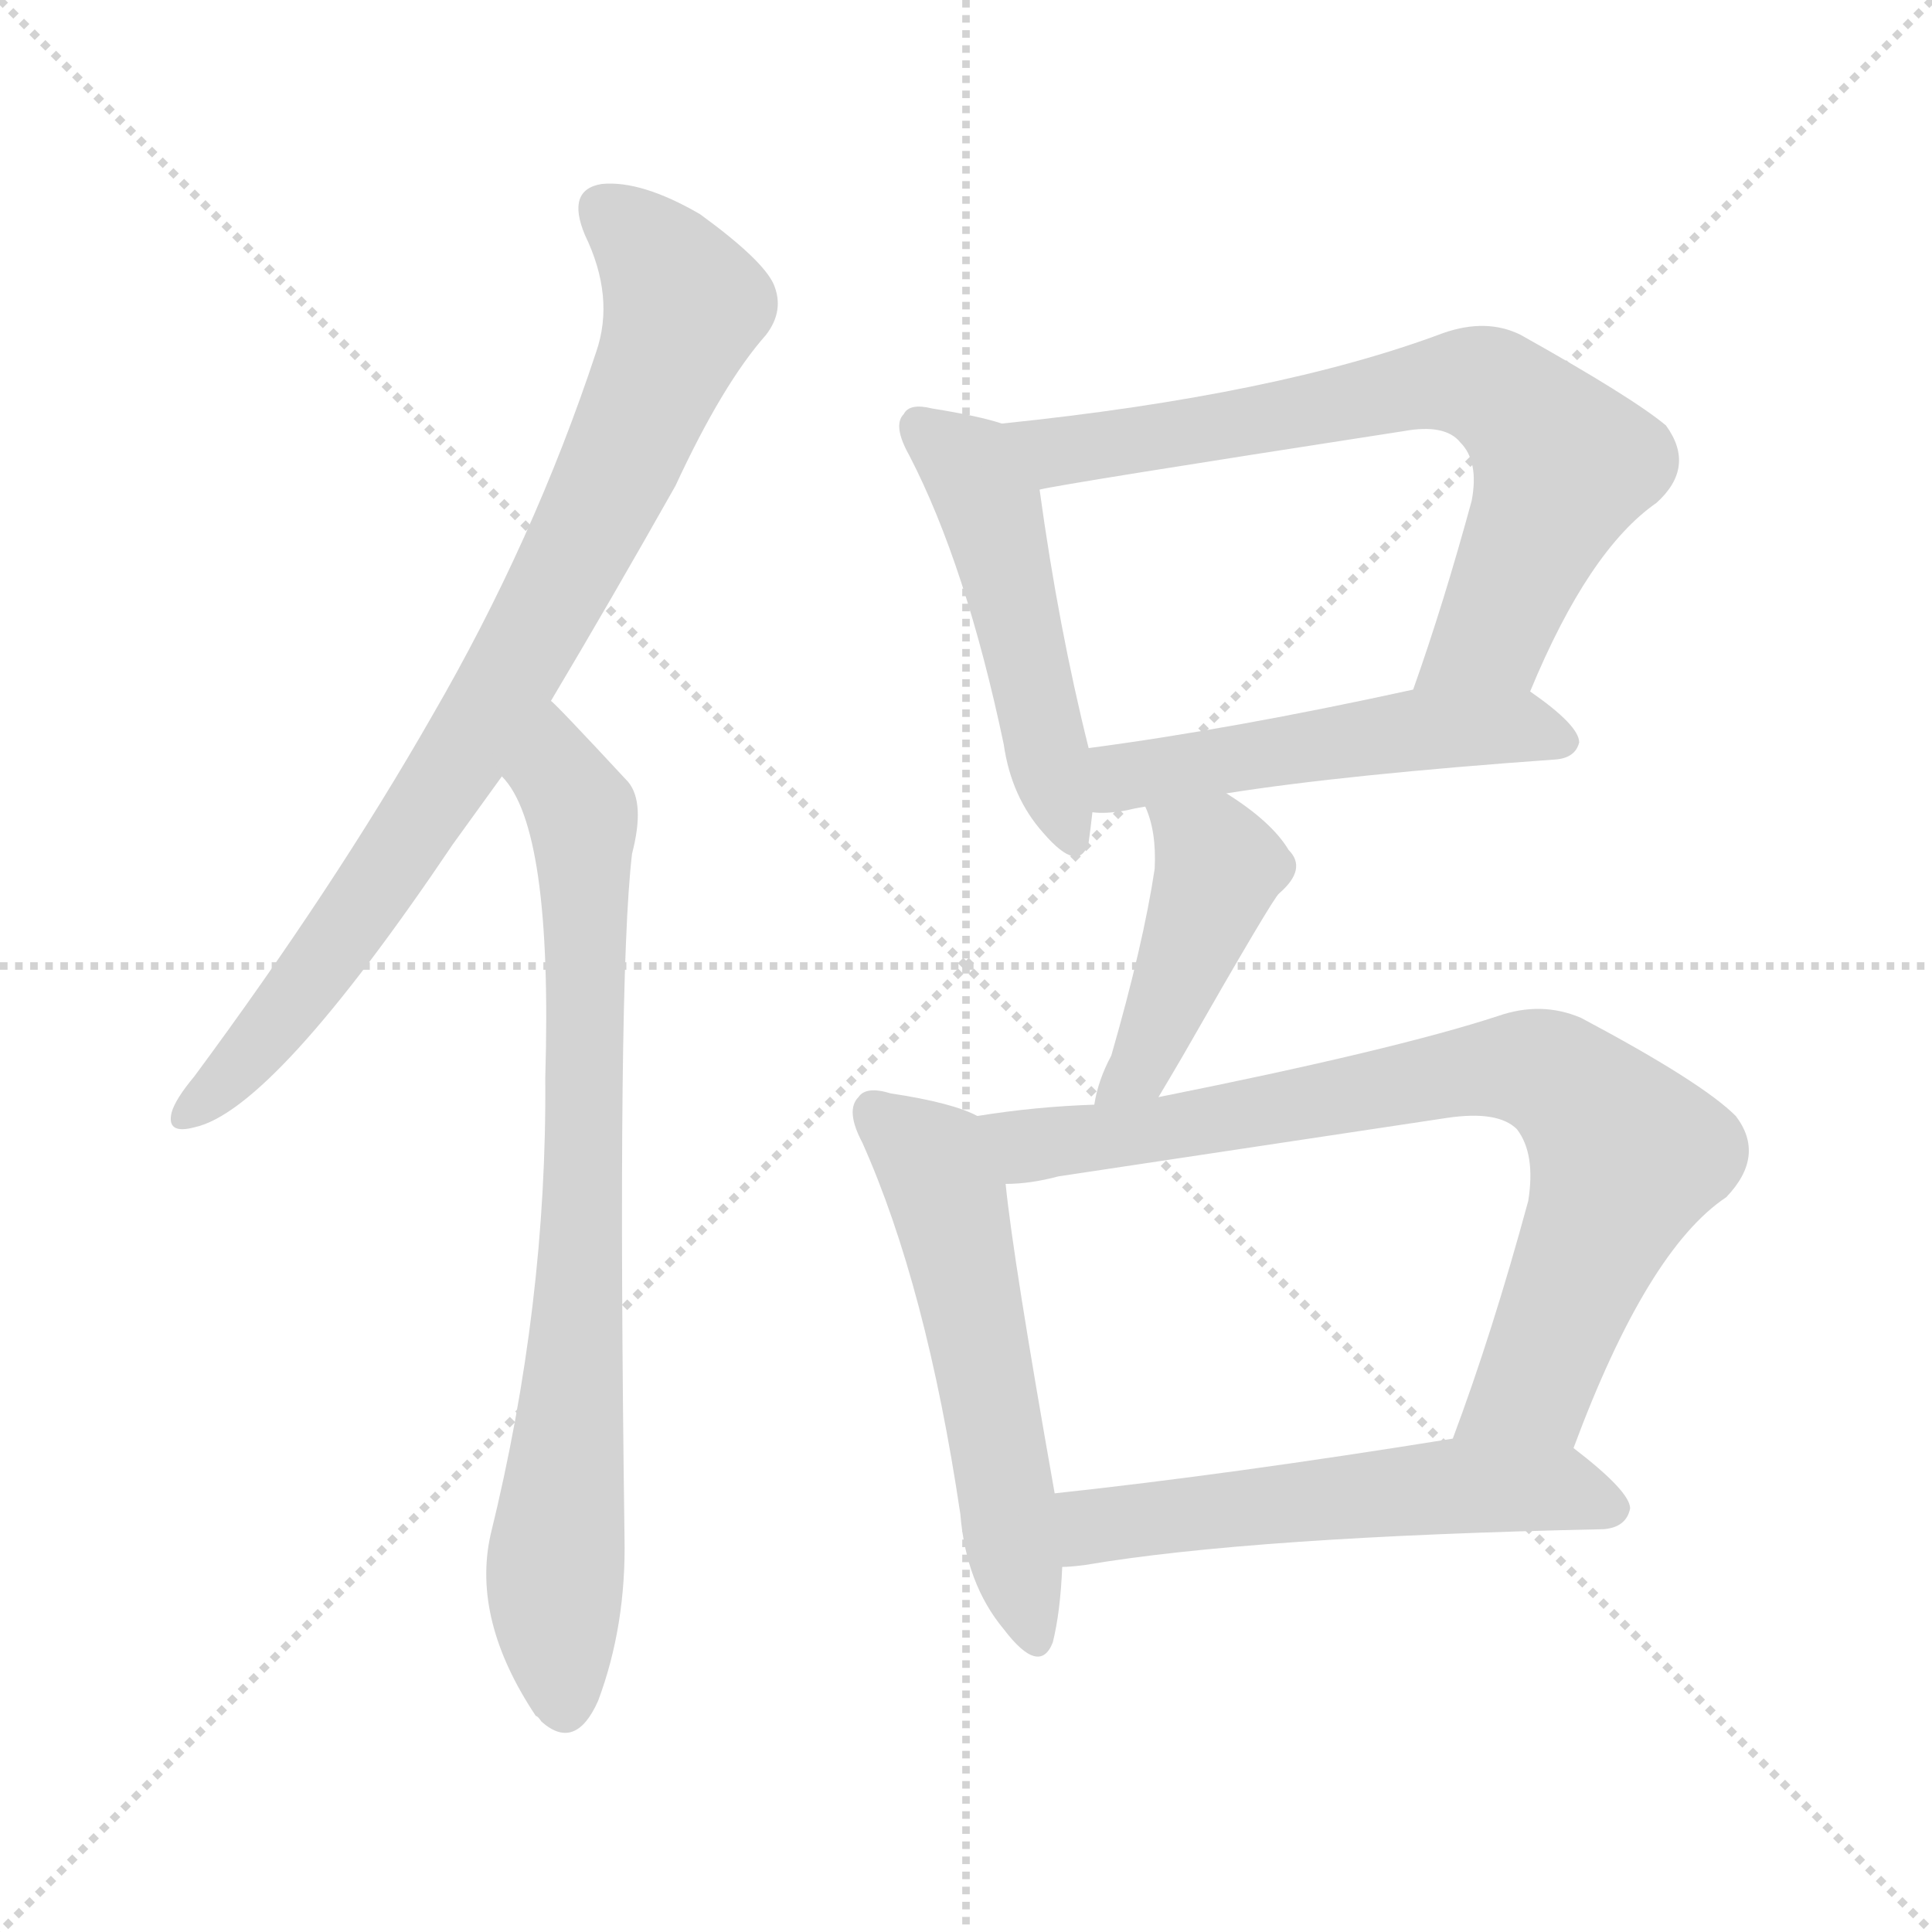 <svg version="1.1" viewBox="0 0 1024 1024" xmlns="http://www.w3.org/2000/svg">
  <g stroke="lightgray" stroke-dasharray="1,1" stroke-width="1" transform="scale(4, 4)">
    <line x1="0" y1="0" x2="256" y2="256"></line>
    <line x1="256" y1="0" x2="0" y2="256"></line>
    <line x1="128" y1="0" x2="128" y2="256"></line>
    <line x1="0" y1="128" x2="256" y2="128"></line>
  </g>
<g transform="scale(1, -1) translate(0, -900)">
   <style type="text/css">
    @keyframes keyframes0 {
      from {
       stroke: blue;
       stroke-dashoffset: 825;
       stroke-width: 128;
       }
       73% {
       animation-timing-function: step-end;
       stroke: blue;
       stroke-dashoffset: 0;
       stroke-width: 128;
       }
       to {
       stroke: black;
       stroke-width: 1024;
       }
       }
       #make-me-a-hanzi-animation-0 {
         animation: keyframes0 0.921s both;
         animation-delay: 0s;
         animation-timing-function: linear;
       }
    @keyframes keyframes1 {
      from {
       stroke: blue;
       stroke-dashoffset: 783;
       stroke-width: 128;
       }
       72% {
       animation-timing-function: step-end;
       stroke: blue;
       stroke-dashoffset: 0;
       stroke-width: 128;
       }
       to {
       stroke: black;
       stroke-width: 1024;
       }
       }
       #make-me-a-hanzi-animation-1 {
         animation: keyframes1 0.887s both;
         animation-delay: 0.921s;
         animation-timing-function: linear;
       }
    @keyframes keyframes2 {
      from {
       stroke: blue;
       stroke-dashoffset: 491;
       stroke-width: 128;
       }
       62% {
       animation-timing-function: step-end;
       stroke: blue;
       stroke-dashoffset: 0;
       stroke-width: 128;
       }
       to {
       stroke: black;
       stroke-width: 1024;
       }
       }
       #make-me-a-hanzi-animation-2 {
         animation: keyframes2 0.65s both;
         animation-delay: 1.809s;
         animation-timing-function: linear;
       }
    @keyframes keyframes3 {
      from {
       stroke: blue;
       stroke-dashoffset: 707;
       stroke-width: 128;
       }
       70% {
       animation-timing-function: step-end;
       stroke: blue;
       stroke-dashoffset: 0;
       stroke-width: 128;
       }
       to {
       stroke: black;
       stroke-width: 1024;
       }
       }
       #make-me-a-hanzi-animation-3 {
         animation: keyframes3 0.825s both;
         animation-delay: 2.458s;
         animation-timing-function: linear;
       }
    @keyframes keyframes4 {
      from {
       stroke: blue;
       stroke-dashoffset: 509;
       stroke-width: 128;
       }
       62% {
       animation-timing-function: step-end;
       stroke: blue;
       stroke-dashoffset: 0;
       stroke-width: 128;
       }
       to {
       stroke: black;
       stroke-width: 1024;
       }
       }
       #make-me-a-hanzi-animation-4 {
         animation: keyframes4 0.664s both;
         animation-delay: 3.284s;
         animation-timing-function: linear;
       }
    @keyframes keyframes5 {
      from {
       stroke: blue;
       stroke-dashoffset: 436;
       stroke-width: 128;
       }
       59% {
       animation-timing-function: step-end;
       stroke: blue;
       stroke-dashoffset: 0;
       stroke-width: 128;
       }
       to {
       stroke: black;
       stroke-width: 1024;
       }
       }
       #make-me-a-hanzi-animation-5 {
         animation: keyframes5 0.605s both;
         animation-delay: 3.948s;
         animation-timing-function: linear;
       }
    @keyframes keyframes6 {
      from {
       stroke: blue;
       stroke-dashoffset: 550;
       stroke-width: 128;
       }
       64% {
       animation-timing-function: step-end;
       stroke: blue;
       stroke-dashoffset: 0;
       stroke-width: 128;
       }
       to {
       stroke: black;
       stroke-width: 1024;
       }
       }
       #make-me-a-hanzi-animation-6 {
         animation: keyframes6 0.698s both;
         animation-delay: 4.553s;
         animation-timing-function: linear;
       }
    @keyframes keyframes7 {
      from {
       stroke: blue;
       stroke-dashoffset: 792;
       stroke-width: 128;
       }
       72% {
       animation-timing-function: step-end;
       stroke: blue;
       stroke-dashoffset: 0;
       stroke-width: 128;
       }
       to {
       stroke: black;
       stroke-width: 1024;
       }
       }
       #make-me-a-hanzi-animation-7 {
         animation: keyframes7 0.895s both;
         animation-delay: 5.25s;
         animation-timing-function: linear;
       }
    @keyframes keyframes8 {
      from {
       stroke: blue;
       stroke-dashoffset: 553;
       stroke-width: 128;
       }
       64% {
       animation-timing-function: step-end;
       stroke: blue;
       stroke-dashoffset: 0;
       stroke-width: 128;
       }
       to {
       stroke: black;
       stroke-width: 1024;
       }
       }
       #make-me-a-hanzi-animation-8 {
         animation: keyframes8 0.7s both;
         animation-delay: 6.145s;
         animation-timing-function: linear;
       }
</style>
<path d="M 292.0 528.5 Q 323.0 580.5 358.0 642.5 Q 383.0 696.5 406.0 722.5 Q 416.0 735.5 410.0 749.5 Q 404.0 762.5 371.0 786.5 Q 340.0 804.5 319.0 802.5 Q 300.0 799.5 310.0 775.5 Q 326.0 742.5 316.0 713.5 Q 283.0 613.5 229.0 520.5 Q 177.0 429.5 103.0 329.5 Q 93.0 317.5 91.0 310.5 Q 88.0 298.5 103.0 302.5 Q 145.0 311.5 240.0 452.5 L 266.0 488.5 L 292.0 528.5 Z" fill="lightgray"></path> 
<path d="M 266.0 488.5 Q 293.0 461.5 289.0 328.5 Q 290.0 208.5 260.0 86.5 Q 250.0 41.5 284.0 -9.5 Q 285.0 -9.5 287.0 -12.5 Q 305.0 -28.5 317.0 -1.5 Q 332.0 38.5 331.0 85.5 Q 327.0 380.5 335.0 447.5 Q 342.0 474.5 333.0 485.5 Q 294.0 527.5 292.0 528.5 C 271.0 549.5 250.0 513.5 266.0 488.5 Z" fill="lightgray"></path> 
<path d="M 531.0 675.5 Q 519.0 679.5 494.0 683.5 Q 482.0 686.5 479.0 680.5 Q 473.0 674.5 482.0 658.5 Q 512.0 600.5 532.0 505.5 Q 536.0 477.5 553.0 458.5 Q 572.0 436.5 577.0 453.5 Q 578.0 460.5 579.0 469.5 L 577.0 503.5 Q 561.0 567.5 551.0 640.5 C 547.0 670.5 547.0 670.5 531.0 675.5 Z" fill="lightgray"></path> 
<path d="M 811.0 533.5 Q 842.0 608.5 878.0 633.5 Q 899.0 652.5 883.0 674.5 Q 865.0 689.5 806.0 722.5 Q 788.0 731.5 765.0 723.5 Q 677.0 690.5 531.0 675.5 C 501.0 672.5 522.0 634.5 551.0 640.5 Q 563.0 643.5 744.0 671.5 Q 766.0 675.5 774.0 665.5 Q 784.0 655.5 780.0 634.5 Q 765.0 579.5 749.0 534.5 C 739.0 506.5 799.0 505.5 811.0 533.5 Z" fill="lightgray"></path> 
<path d="M 650.0 479.5 Q 713.0 489.5 825.0 497.5 Q 835.0 498.5 837.0 506.5 Q 837.0 515.5 811.0 533.5 C 796.0 544.5 778.0 540.5 749.0 534.5 Q 653.0 513.5 577.0 503.5 C 547.0 499.5 549.0 470.5 579.0 469.5 Q 586.0 468.5 597.0 470.5 Q 601.0 471.5 607.0 472.5 L 650.0 479.5 Z" fill="lightgray"></path> 
<path d="M 614.0 318.5 Q 620.0 328.5 627.0 340.5 Q 675.0 424.5 678.0 426.5 Q 693.0 439.5 683.0 449.5 Q 674.0 464.5 650.0 479.5 C 625.0 495.5 596.0 500.5 607.0 472.5 Q 613.0 459.5 612.0 439.5 Q 606.0 399.5 589.0 340.5 Q 582.0 327.5 580.0 314.5 C 574.0 285.5 599.0 292.5 614.0 318.5 Z" fill="lightgray"></path> 
<path d="M 518.0 308.5 Q 505.0 315.5 472.0 320.5 Q 459.0 324.5 455.0 318.5 Q 448.0 311.5 457.0 294.5 Q 491.0 218.5 509.0 97.5 Q 512.0 60.5 532.0 36.5 Q 551.0 11.5 558.0 29.5 Q 562.0 45.5 563.0 69.5 L 559.0 108.5 Q 537.0 232.5 533.0 272.5 C 530.0 302.5 530.0 303.5 518.0 308.5 Z" fill="lightgray"></path> 
<path d="M 834.0 132.5 Q 873.0 237.5 915.0 265.5 Q 936.0 287.5 920.0 308.5 Q 902.0 326.5 838.0 360.5 Q 817.0 369.5 794.0 361.5 Q 739.0 343.5 614.0 318.5 L 580.0 314.5 Q 549.0 313.5 518.0 308.5 C 488.0 304.5 503.0 269.5 533.0 272.5 Q 546.0 272.5 561.0 276.5 Q 667.0 292.5 767.0 307.5 Q 794.0 311.5 804.0 301.5 Q 814.0 288.5 810.0 263.5 Q 791.0 193.5 770.0 137.5 C 760.0 109.5 823.0 104.5 834.0 132.5 Z" fill="lightgray"></path> 
<path d="M 563.0 69.5 Q 567.0 69.5 575.0 70.5 Q 663.0 85.5 850.0 89.5 Q 862.0 90.5 864.0 100.5 Q 864.0 109.5 834.0 132.5 C 818.0 145.5 800.0 142.5 770.0 137.5 Q 652.0 118.5 559.0 108.5 C 529.0 105.5 533.0 67.5 563.0 69.5 Z" fill="lightgray"></path> 
      <clipPath id="make-me-a-hanzi-clip-0">
      <path d="M 292.0 528.5 Q 323.0 580.5 358.0 642.5 Q 383.0 696.5 406.0 722.5 Q 416.0 735.5 410.0 749.5 Q 404.0 762.5 371.0 786.5 Q 340.0 804.5 319.0 802.5 Q 300.0 799.5 310.0 775.5 Q 326.0 742.5 316.0 713.5 Q 283.0 613.5 229.0 520.5 Q 177.0 429.5 103.0 329.5 Q 93.0 317.5 91.0 310.5 Q 88.0 298.5 103.0 302.5 Q 145.0 311.5 240.0 452.5 L 266.0 488.5 L 292.0 528.5 Z" fill="lightgray"></path>
      </clipPath>
      <path clip-path="url(#make-me-a-hanzi-clip-0)" d="M 321.0 786.5 L 349.0 762.5 L 362.0 735.5 L 334.0 664.5 L 274.0 547.5 L 203.0 433.5 L 137.0 345.5 L 100.0 311.5 " fill="none" id="make-me-a-hanzi-animation-0" stroke-dasharray="697 1394" stroke-linecap="round"></path>

      <clipPath id="make-me-a-hanzi-clip-1">
      <path d="M 266.0 488.5 Q 293.0 461.5 289.0 328.5 Q 290.0 208.5 260.0 86.5 Q 250.0 41.5 284.0 -9.5 Q 285.0 -9.5 287.0 -12.5 Q 305.0 -28.5 317.0 -1.5 Q 332.0 38.5 331.0 85.5 Q 327.0 380.5 335.0 447.5 Q 342.0 474.5 333.0 485.5 Q 294.0 527.5 292.0 528.5 C 271.0 549.5 250.0 513.5 266.0 488.5 Z" fill="lightgray"></path>
      </clipPath>
      <path clip-path="url(#make-me-a-hanzi-clip-1)" d="M 288.0 521.5 L 310.0 460.5 L 309.0 253.5 L 294.0 64.5 L 300.0 -0.5 " fill="none" id="make-me-a-hanzi-animation-1" stroke-dasharray="655 1310" stroke-linecap="round"></path>

      <clipPath id="make-me-a-hanzi-clip-2">
      <path d="M 531.0 675.5 Q 519.0 679.5 494.0 683.5 Q 482.0 686.5 479.0 680.5 Q 473.0 674.5 482.0 658.5 Q 512.0 600.5 532.0 505.5 Q 536.0 477.5 553.0 458.5 Q 572.0 436.5 577.0 453.5 Q 578.0 460.5 579.0 469.5 L 577.0 503.5 Q 561.0 567.5 551.0 640.5 C 547.0 670.5 547.0 670.5 531.0 675.5 Z" fill="lightgray"></path>
      </clipPath>
      <path clip-path="url(#make-me-a-hanzi-clip-2)" d="M 488.0 673.5 L 514.0 652.5 L 524.0 632.5 L 565.0 458.5 " fill="none" id="make-me-a-hanzi-animation-2" stroke-dasharray="363 726" stroke-linecap="round"></path>

      <clipPath id="make-me-a-hanzi-clip-3">
      <path d="M 811.0 533.5 Q 842.0 608.5 878.0 633.5 Q 899.0 652.5 883.0 674.5 Q 865.0 689.5 806.0 722.5 Q 788.0 731.5 765.0 723.5 Q 677.0 690.5 531.0 675.5 C 501.0 672.5 522.0 634.5 551.0 640.5 Q 563.0 643.5 744.0 671.5 Q 766.0 675.5 774.0 665.5 Q 784.0 655.5 780.0 634.5 Q 765.0 579.5 749.0 534.5 C 739.0 506.5 799.0 505.5 811.0 533.5 Z" fill="lightgray"></path>
      </clipPath>
      <path clip-path="url(#make-me-a-hanzi-clip-3)" d="M 541.0 673.5 L 551.0 663.5 L 567.0 661.5 L 740.0 693.5 L 790.0 694.5 L 828.0 653.5 L 791.0 563.5 L 757.0 539.5 " fill="none" id="make-me-a-hanzi-animation-3" stroke-dasharray="579 1158" stroke-linecap="round"></path>

      <clipPath id="make-me-a-hanzi-clip-4">
      <path d="M 650.0 479.5 Q 713.0 489.5 825.0 497.5 Q 835.0 498.5 837.0 506.5 Q 837.0 515.5 811.0 533.5 C 796.0 544.5 778.0 540.5 749.0 534.5 Q 653.0 513.5 577.0 503.5 C 547.0 499.5 549.0 470.5 579.0 469.5 Q 586.0 468.5 597.0 470.5 Q 601.0 471.5 607.0 472.5 L 650.0 479.5 Z" fill="lightgray"></path>
      </clipPath>
      <path clip-path="url(#make-me-a-hanzi-clip-4)" d="M 583.0 475.5 L 594.0 487.5 L 727.0 510.5 L 803.0 515.5 L 827.0 506.5 " fill="none" id="make-me-a-hanzi-animation-4" stroke-dasharray="381 762" stroke-linecap="round"></path>

      <clipPath id="make-me-a-hanzi-clip-5">
      <path d="M 614.0 318.5 Q 620.0 328.5 627.0 340.5 Q 675.0 424.5 678.0 426.5 Q 693.0 439.5 683.0 449.5 Q 674.0 464.5 650.0 479.5 C 625.0 495.5 596.0 500.5 607.0 472.5 Q 613.0 459.5 612.0 439.5 Q 606.0 399.5 589.0 340.5 Q 582.0 327.5 580.0 314.5 C 574.0 285.5 599.0 292.5 614.0 318.5 Z" fill="lightgray"></path>
      </clipPath>
      <path clip-path="url(#make-me-a-hanzi-clip-5)" d="M 615.0 469.5 L 646.0 439.5 L 604.0 333.5 L 585.0 320.5 " fill="none" id="make-me-a-hanzi-animation-5" stroke-dasharray="308 616" stroke-linecap="round"></path>

      <clipPath id="make-me-a-hanzi-clip-6">
      <path d="M 518.0 308.5 Q 505.0 315.5 472.0 320.5 Q 459.0 324.5 455.0 318.5 Q 448.0 311.5 457.0 294.5 Q 491.0 218.5 509.0 97.5 Q 512.0 60.5 532.0 36.5 Q 551.0 11.5 558.0 29.5 Q 562.0 45.5 563.0 69.5 L 559.0 108.5 Q 537.0 232.5 533.0 272.5 C 530.0 302.5 530.0 303.5 518.0 308.5 Z" fill="lightgray"></path>
      </clipPath>
      <path clip-path="url(#make-me-a-hanzi-clip-6)" d="M 464.0 310.5 L 494.0 284.5 L 502.0 265.5 L 546.0 35.5 " fill="none" id="make-me-a-hanzi-animation-6" stroke-dasharray="422 844" stroke-linecap="round"></path>

      <clipPath id="make-me-a-hanzi-clip-7">
      <path d="M 834.0 132.5 Q 873.0 237.5 915.0 265.5 Q 936.0 287.5 920.0 308.5 Q 902.0 326.5 838.0 360.5 Q 817.0 369.5 794.0 361.5 Q 739.0 343.5 614.0 318.5 L 580.0 314.5 Q 549.0 313.5 518.0 308.5 C 488.0 304.5 503.0 269.5 533.0 272.5 Q 546.0 272.5 561.0 276.5 Q 667.0 292.5 767.0 307.5 Q 794.0 311.5 804.0 301.5 Q 814.0 288.5 810.0 263.5 Q 791.0 193.5 770.0 137.5 C 760.0 109.5 823.0 104.5 834.0 132.5 Z" fill="lightgray"></path>
      </clipPath>
      <path clip-path="url(#make-me-a-hanzi-clip-7)" d="M 526.0 304.5 L 550.0 292.5 L 786.0 333.5 L 808.0 334.5 L 830.0 325.5 L 862.0 287.5 L 813.0 165.5 L 777.0 142.5 " fill="none" id="make-me-a-hanzi-animation-7" stroke-dasharray="664 1328" stroke-linecap="round"></path>

      <clipPath id="make-me-a-hanzi-clip-8">
      <path d="M 563.0 69.5 Q 567.0 69.5 575.0 70.5 Q 663.0 85.5 850.0 89.5 Q 862.0 90.5 864.0 100.5 Q 864.0 109.5 834.0 132.5 C 818.0 145.5 800.0 142.5 770.0 137.5 Q 652.0 118.5 559.0 108.5 C 529.0 105.5 533.0 67.5 563.0 69.5 Z" fill="lightgray"></path>
      </clipPath>
      <path clip-path="url(#make-me-a-hanzi-clip-8)" d="M 568.0 76.5 L 579.0 90.5 L 749.0 110.5 L 826.0 111.5 L 855.0 100.5 " fill="none" id="make-me-a-hanzi-animation-8" stroke-dasharray="425 850" stroke-linecap="round"></path>

</g>
</svg>
